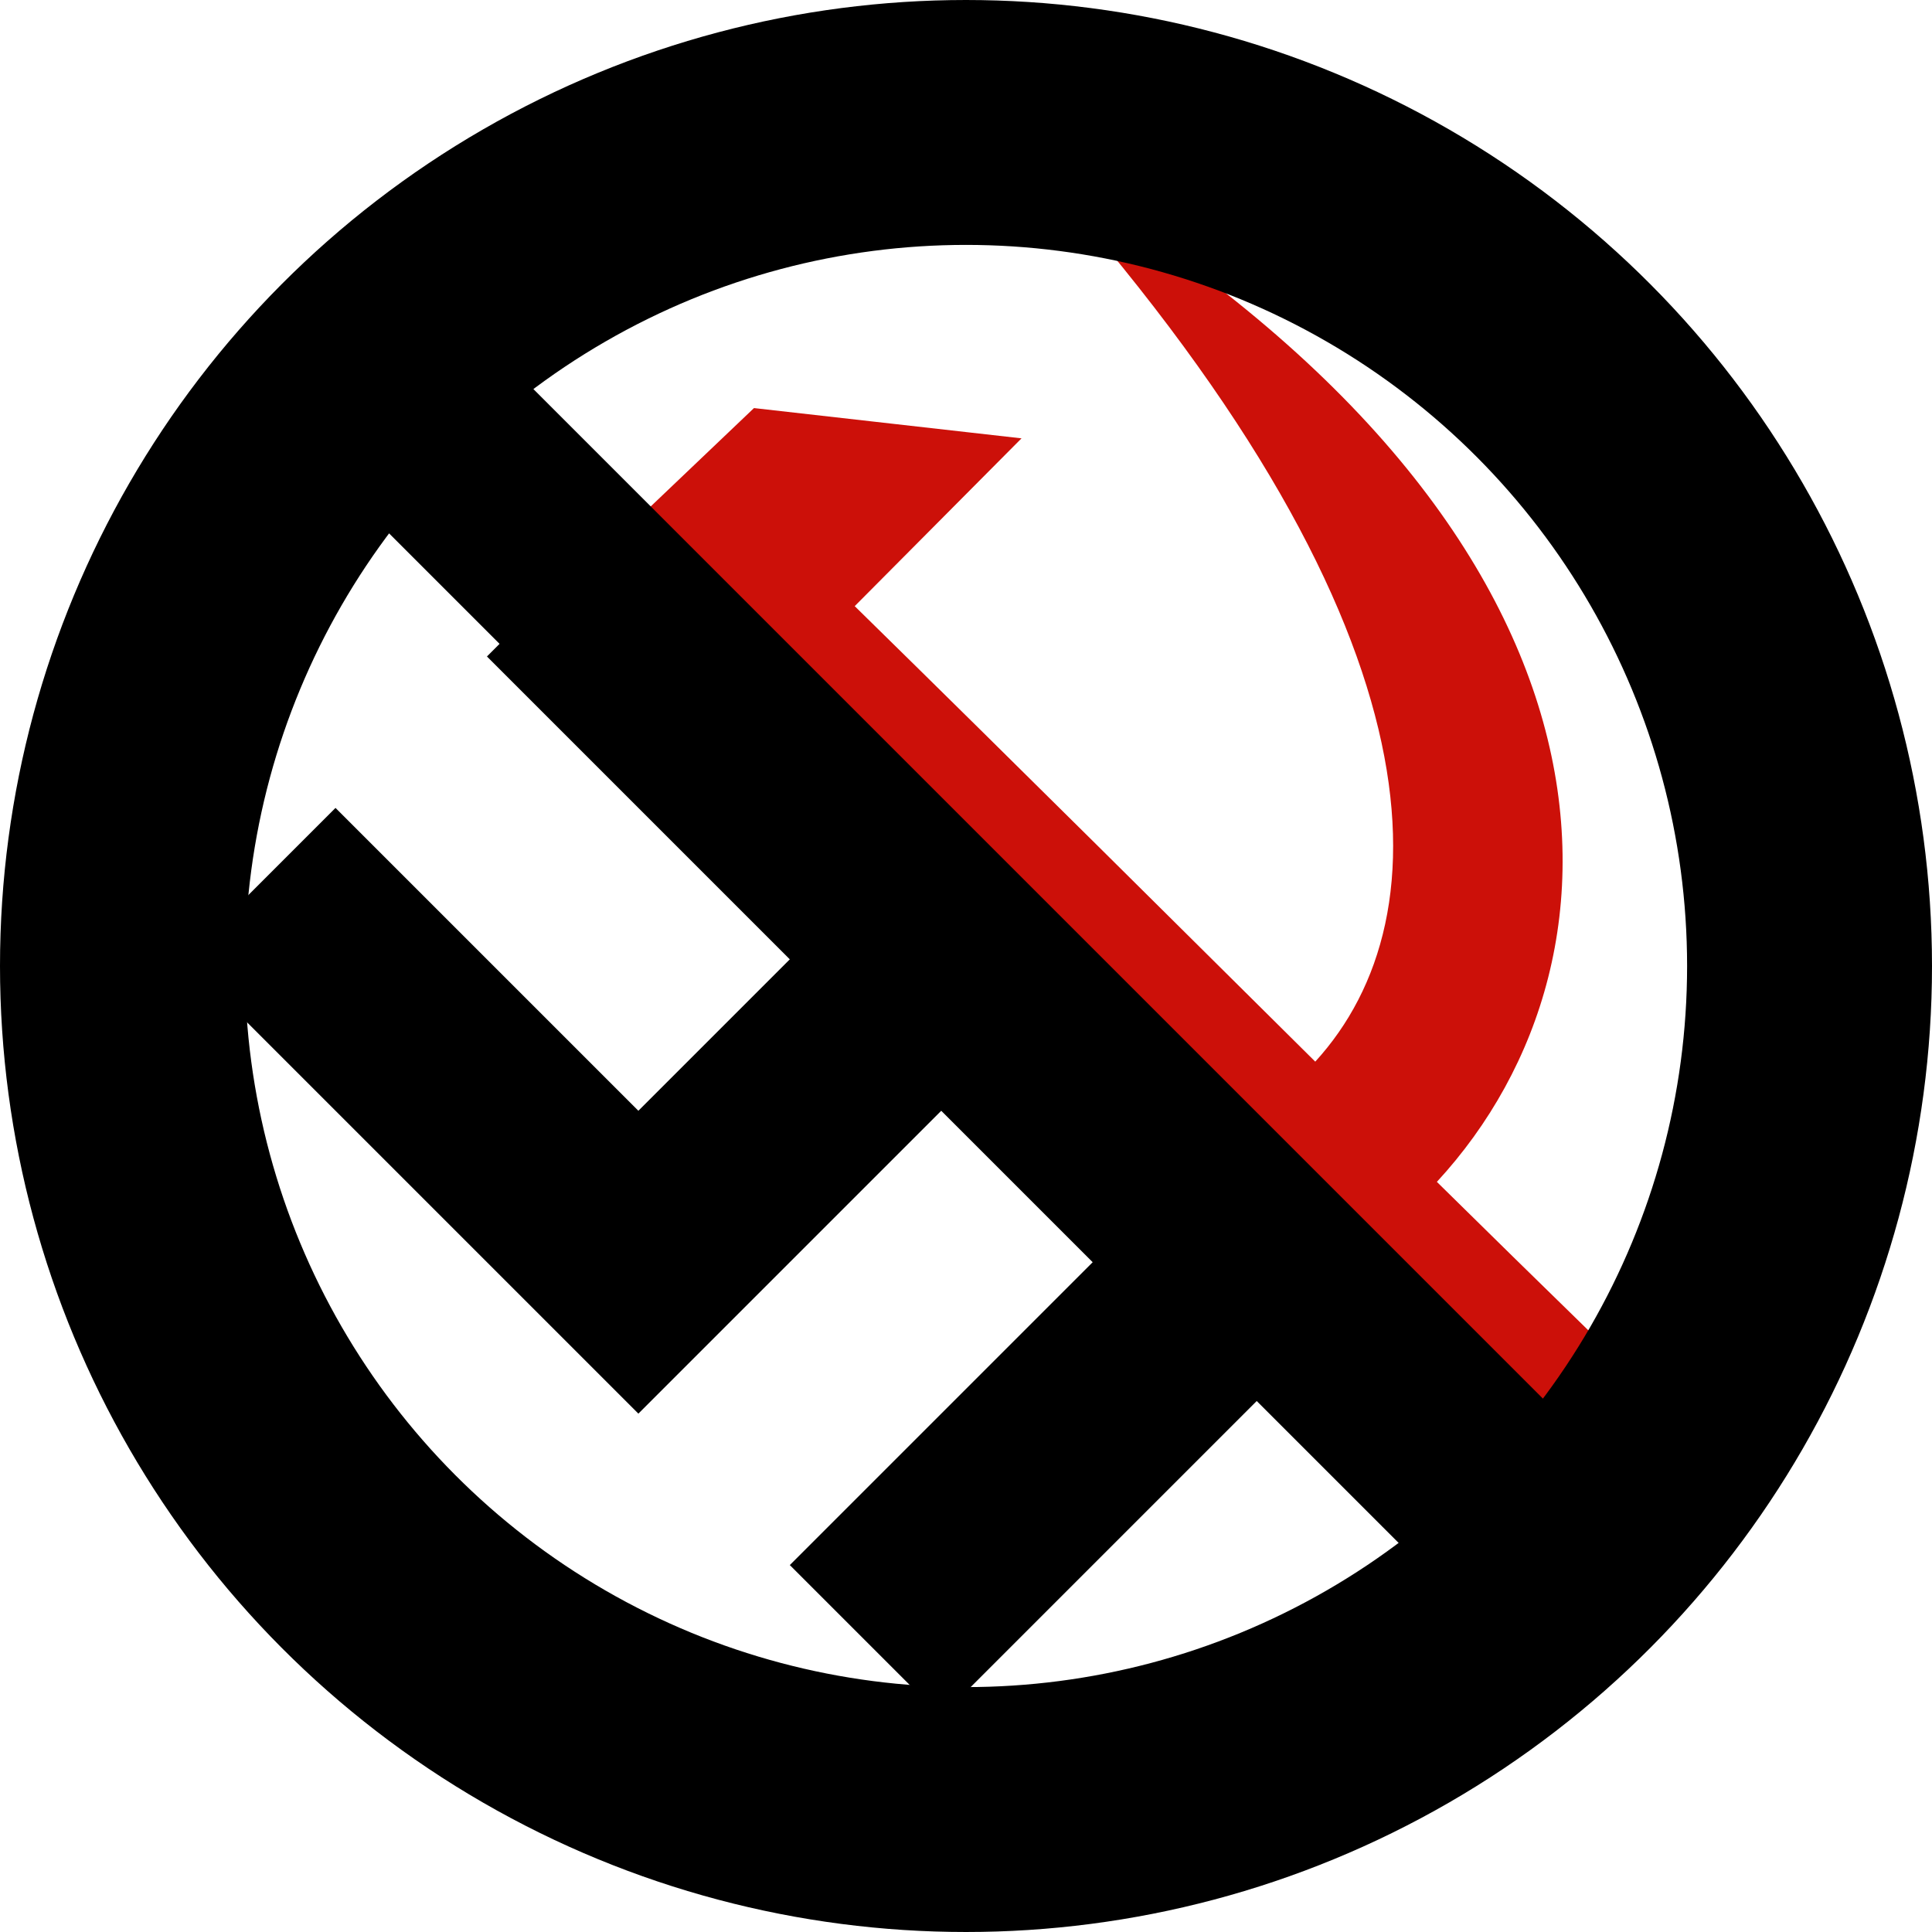 <?xml version="1.0" ?><svg height="284" id="svg4444" version="1.1" width="284" xmlns="http://www.w3.org/2000/svg" xmlns:cc="http://creativecommons.org/ns#" xmlns:dc="http://purl.org/dc/elements/1.1/" xmlns:rdf="http://www.w3.org/1999/02/22-rdf-syntax-ns#" xmlns:svg="http://www.w3.org/2000/svg">
  <defs id="defs4452">
    <mask id="mask5538" maskUnits="userSpaceOnUse">
      <g id="g5540" style="stroke:#fdffff;stroke-opacity:1" transform="matrix(14.13,0,0,14.13,1100.761,-4.2391305e-5)">
        <circle cx="138" cy="138" id="circle5542" r="124" style="fill:none;stroke:#fdffff;stroke-width:28;stroke-opacity:1"/>
        <line id="line5544" style="stroke:#fdffff;stroke-width:22;stroke-opacity:1" x1="45" x2="231" y1="45" y2="231"/>
      </g>
    </mask>
    <mask id="mask4259" maskUnits="userSpaceOnUse">
      <path d="m -192.159,-20.281 c -82.662,0 -150,67.338 -150,150 0,82.662 67.338,150 150,150 82.662,0 150,-67.338 150,-150 0,-82.662 -67.338,-150 -150,-150 z m 0,30.435 c 66.214,0 119.565,53.351 119.565,119.565 0,28.785 -10.086,55.136 -26.926,75.732 L -267.891,37.079 c 20.597,-16.839 46.947,-26.926 75.732,-26.926 z m -92.64,43.833 168.372,168.372 c -20.597,16.839 -46.947,26.926 -75.732,26.926 -66.214,0 -119.565,-53.351 -119.565,-119.565 0,-28.785 10.086,-55.136 26.926,-75.732 z" id="path4261" style="color:#000000;font-style:normal;font-variant:normal;font-weight:normal;font-stretch:normal;font-size:medium;line-height:normal;font-family:sans-serif;text-indent:0;text-align:start;text-decoration:none;text-decoration-line:none;text-decoration-style:solid;text-decoration-color:#000000;letter-spacing:normal;word-spacing:normal;text-transform:none;direction:ltr;block-progression:tb;writing-mode:lr-tb;baseline-shift:baseline;text-anchor:start;white-space:normal;clip-rule:nonzero;display:inline;overflow:visible;visibility:visible;opacity:1;isolation:auto;mix-blend-mode:normal;color-interpolation:sRGB;color-interpolation-filters:linearRGB;solid-color:#000000;solid-opacity:1;fill:#ffffff;fill-opacity:1;fill-rule:nonzero;stroke:none;stroke-width:28;stroke-linecap:butt;stroke-linejoin:miter;stroke-miterlimit:4;stroke-dasharray:none;stroke-dashoffset:0;stroke-opacity:1;color-rendering:auto;image-rendering:auto;shape-rendering:auto;text-rendering:auto;enable-background:accumulate"/>
    </mask>
  </defs><path d="M 84.549 83.533 L 71.58 96.502 L 116.1 141.021 L 93.84 163.281 L 49.318 118.762 L 27.059 141.021 L 93.84 207.801 L 138.359 163.281 L 160.621 185.543 L 116.1 230.062 L 138.359 252.322 L 195.848 194.832 L 84.549 83.533 z " id="path6940" style="color:#000000;font-style:normal;font-variant:normal;font-weight:normal;font-stretch:normal;font-size:medium;line-height:normal;font-family:sans-serif;text-indent:0;text-align:start;text-decoration:none;text-decoration-line:none;text-decoration-style:solid;text-decoration-color:#000000;letter-spacing:normal;word-spacing:normal;text-transform:none;direction:ltr;block-progression:tb;writing-mode:lr-tb;baseline-shift:baseline;text-anchor:start;white-space:normal;clip-rule:nonzero;display:inline;overflow:visible;visibility:visible;opacity:1;isolation:auto;mix-blend-mode:normal;color-interpolation:sRGB;color-interpolation-filters:linearRGB;solid-color:#000000;solid-opacity:1;fill:#000000;fill-opacity:1;fill-rule:nonzero;stroke:none;stroke-width:31.48;stroke-linecap:butt;stroke-linejoin:miter;stroke-miterlimit:4;stroke-dasharray:none;stroke-dashoffset:0;stroke-opacity:1;color-rendering:auto;image-rendering:auto;shape-rendering:auto;text-rendering:auto;enable-background:accumulate"/><path d="M 85.312 84.295 L 107.938 106.92 L 110.566 104.273 C 133.664 127.717 153.585 147.937 173.92 168.578 C 172.814 168.962 171.648 169.184 170.514 169.498 L 190.242 189.225 C 191.153 188.775 192.124 188.449 193.014 187.961 C 200.991 196.058 208.747 203.93 217.295 212.605 C 227.697 223.391 245.811 208.724 234.211 196.271 C 226.085 188.352 218.545 180.951 211.217 173.732 C 242.022 140.37 241.799 76.614 151.969 24.031 C 212.335 91.099 212.899 134.651 193.34 156.059 C 171.985 134.9 151.452 114.415 125.641 89.102 L 150.162 64.436 L 110.834 59.986 L 85.312 84.295 z " id="hammer_head" style="fill:#cc1009;fill-rule:evenodd"/>
  <g id="gold" style="stroke:#000000;stroke-opacity:1" transform="translate(4,4)">
    <circle cx="138" cy="138" id="circle4458" r="124" style="fill:none;stroke:#000000;stroke-width:36;stroke-miterlimit:4;stroke-dasharray:none;stroke-opacity:1"/>
    <line id="line4456" style="stroke:#000000;stroke-width:30;stroke-miterlimit:4;stroke-dasharray:none;stroke-opacity:1" x1="45" x2="231" y1="45" y2="231"/>
  </g>
  <g id="g4210" mask="url(#mask4259)" transform="matrix(0.92,0,0,0.92,318.786,22.659)">
    <path d="m -417.159,-20.281 450,0 0,300 -450,0 z" id="rect4194" style="stroke:none;stroke-opacity:1"/>
    <path d="M 450,0 0,0 0,300 Z" id="polygon4196" style="fill:#cc1009;fill-opacity:1;stroke:none;stroke-opacity:1" transform="translate(-417.159,-20.281)"/>
  </g>
</svg>